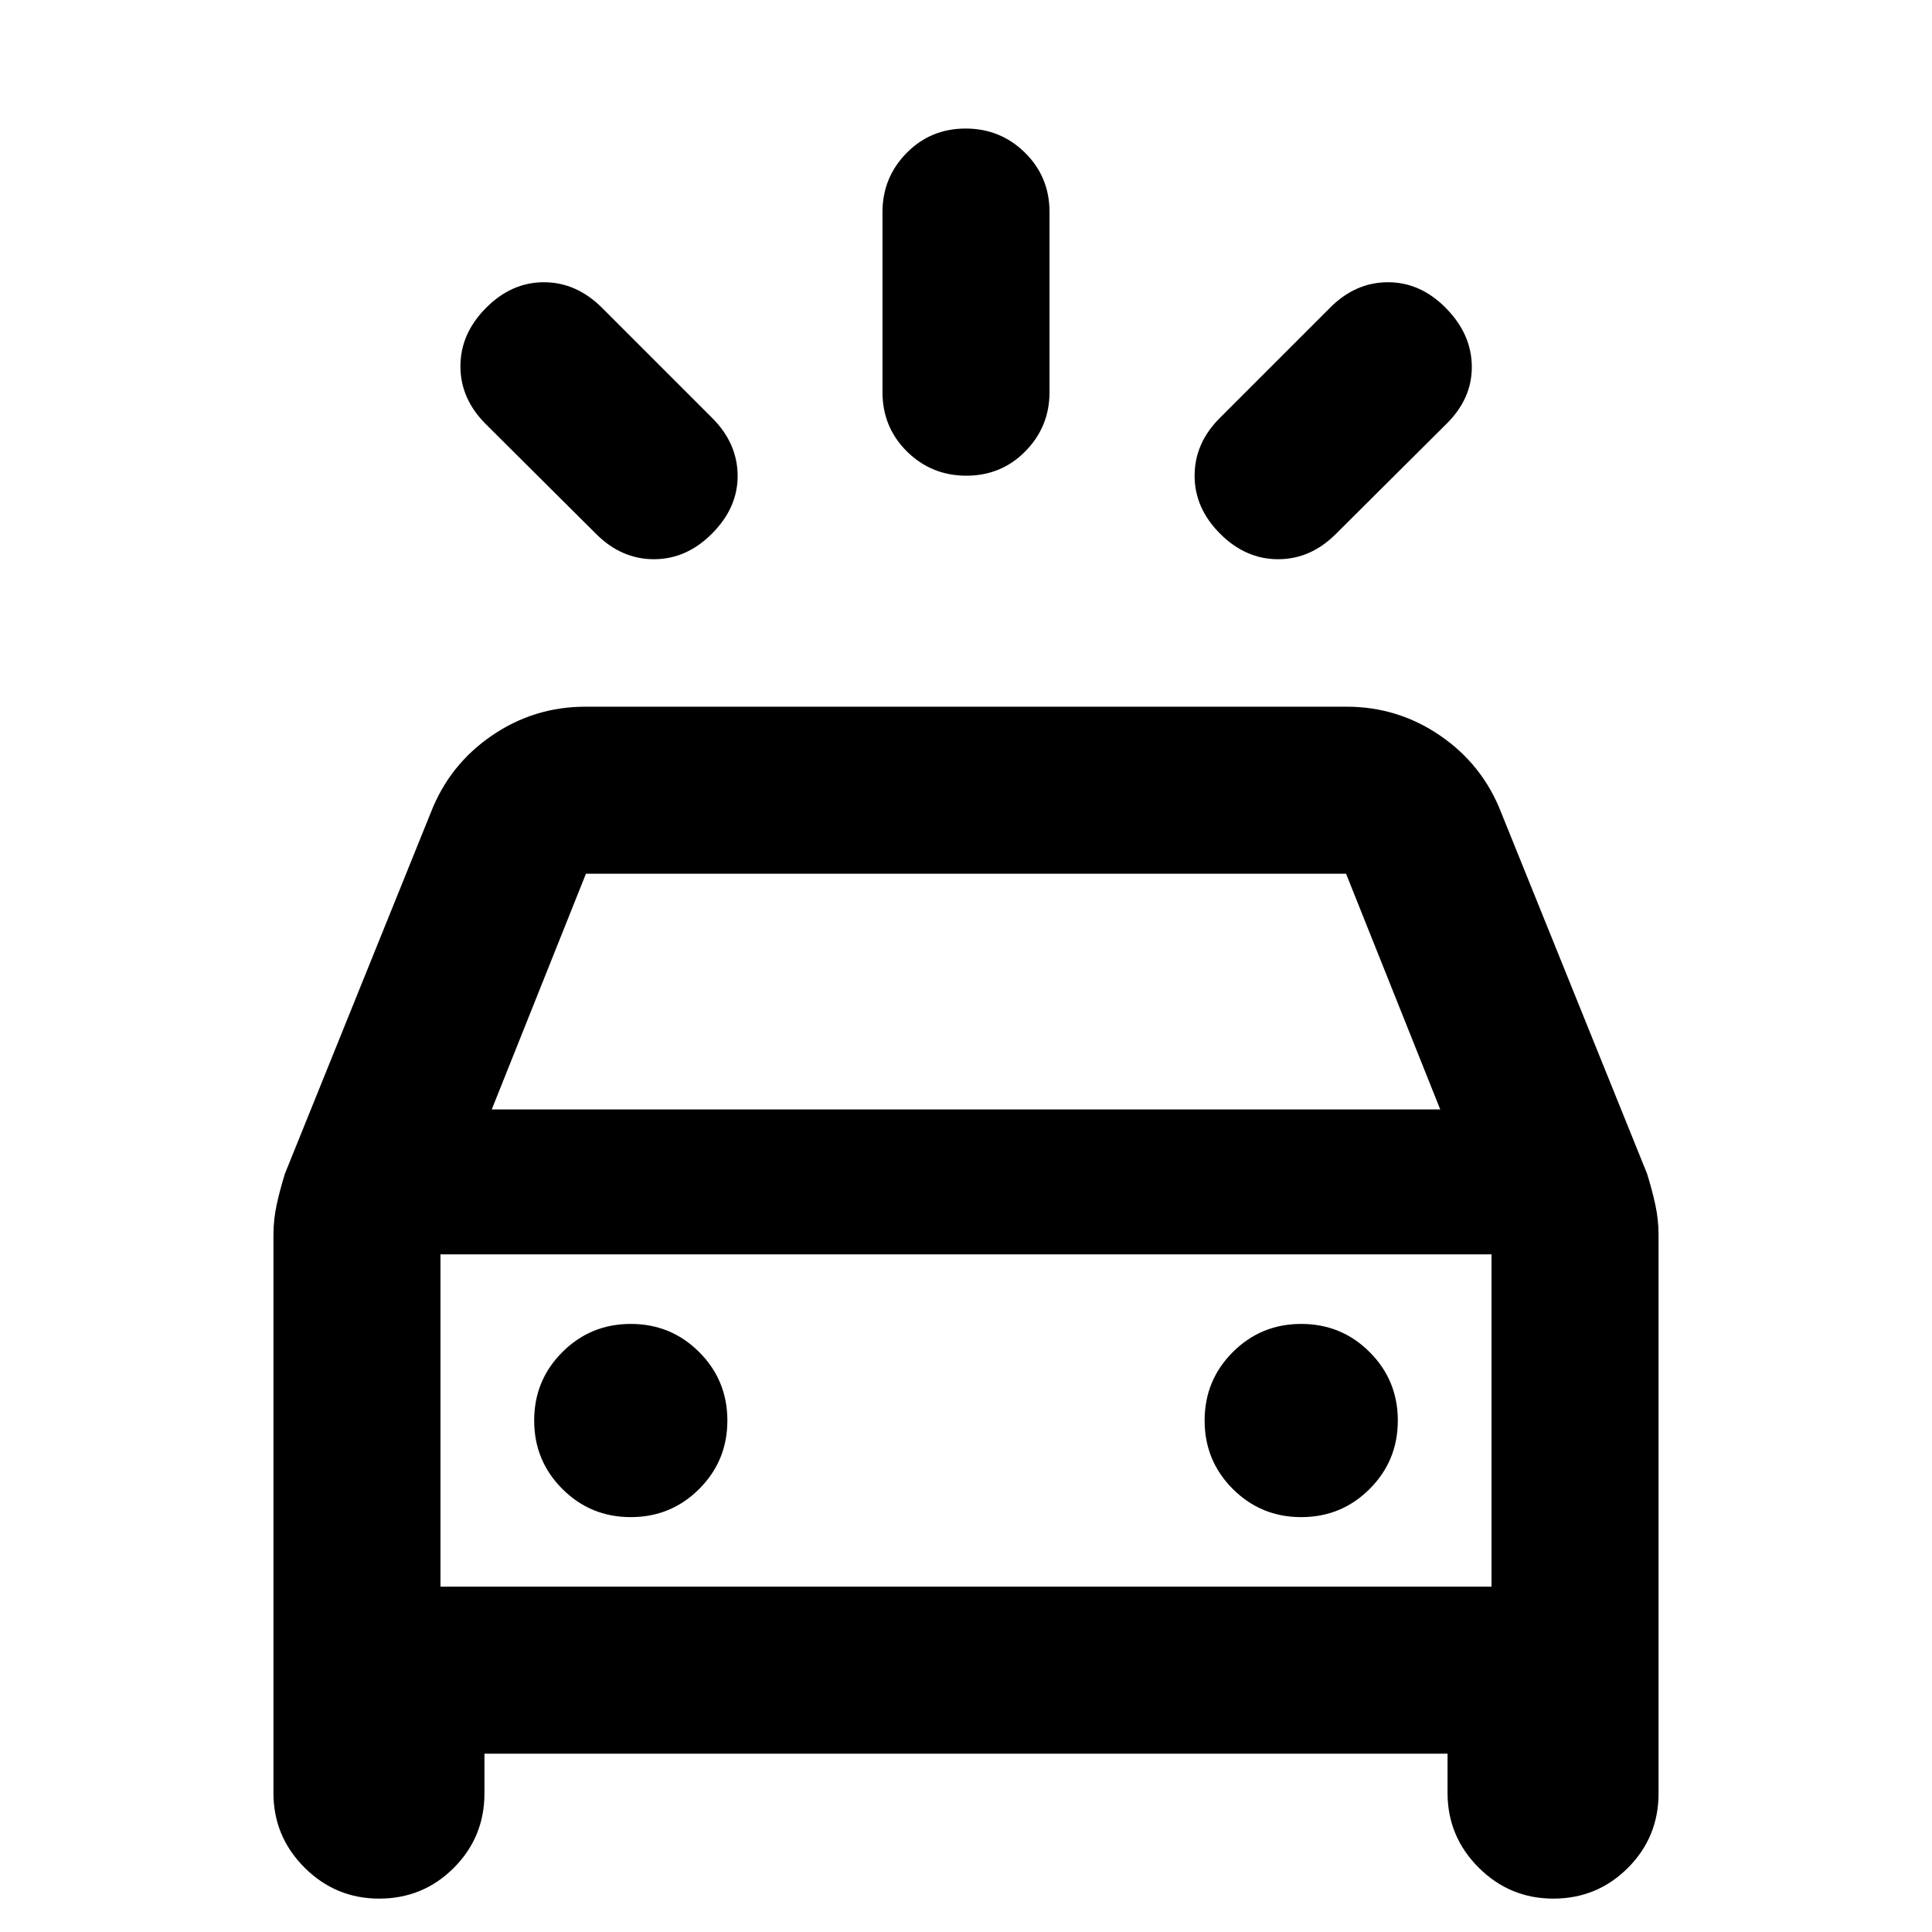 <svg xmlns="http://www.w3.org/2000/svg" height="20" viewBox="0 -960 960 960" width="20"><path d="M353.74-694.8q-12.67 12.67-28.83 12.67-16.15 0-28.7-12.55l-54.88-54.64q-12.55-12.55-12.55-28.7t12.68-28.95q12.67-12.79 28.82-12.79t28.94 12.78l54.65 54.65q12.54 12.55 12.66 28.58.12 16.03-12.79 28.95Zm252.52 0q-12.67-12.68-12.67-28.83t12.54-28.7l54.89-54.89q12.55-12.54 28.7-12.54t28.82 12.91q12.68 12.92 12.8 28.95.12 16.03-12.67 28.58l-54.88 54.64q-12.55 12.55-28.7 12.55-16.16 0-28.83-12.67Zm-126.05-28.83q-17.36 0-29.54-12.02-12.17-12.03-12.17-29.48v-89.49q0-17.16 11.96-29.34 11.97-12.17 29.33-12.17t29.54 12.02q12.17 12.03 12.17 29.48v89.48q0 17.17-11.96 29.35-11.97 12.17-29.33 12.17ZM135.87-69.13v-277.24q0-7.66 1.62-15.08t4.1-15.38l72.47-179.39q9.24-23.8 30.26-38.21 21.01-14.42 46.59-14.42h378.18q25.58 0 46.59 14.42 21.02 14.41 30.26 38.21l72.47 179.39q2.48 7.96 4.1 15.38 1.62 7.42 1.62 15.08v277.48q0 21.79-15.25 37.05-15.26 15.25-37.05 15.25-21.68 0-37.11-15.43-15.44-15.44-15.44-37.11v-19.46H240.72v19.7q0 21.79-15.26 37.05-15.25 15.25-37.05 15.25-21.67 0-37.11-15.43-15.43-15.44-15.43-37.11Zm108.48-339.59h471.3l-46.8-117.13h-377.7l-46.8 117.13Zm69.08 202.57q20 0 34-14t14-34q0-20-14-34t-34-14q-20 0-34 14t-14 34q0 20 14 34t34 14Zm333.14 0q20 0 34-14t14-34q0-20-14-34t-34-14q-20 0-34 14t-14 34q0 20 14 34t34 14Zm-427.7 34.56h522.26v-165.13H218.87v165.13Zm0 0v-165.13 165.13Z"/></svg>